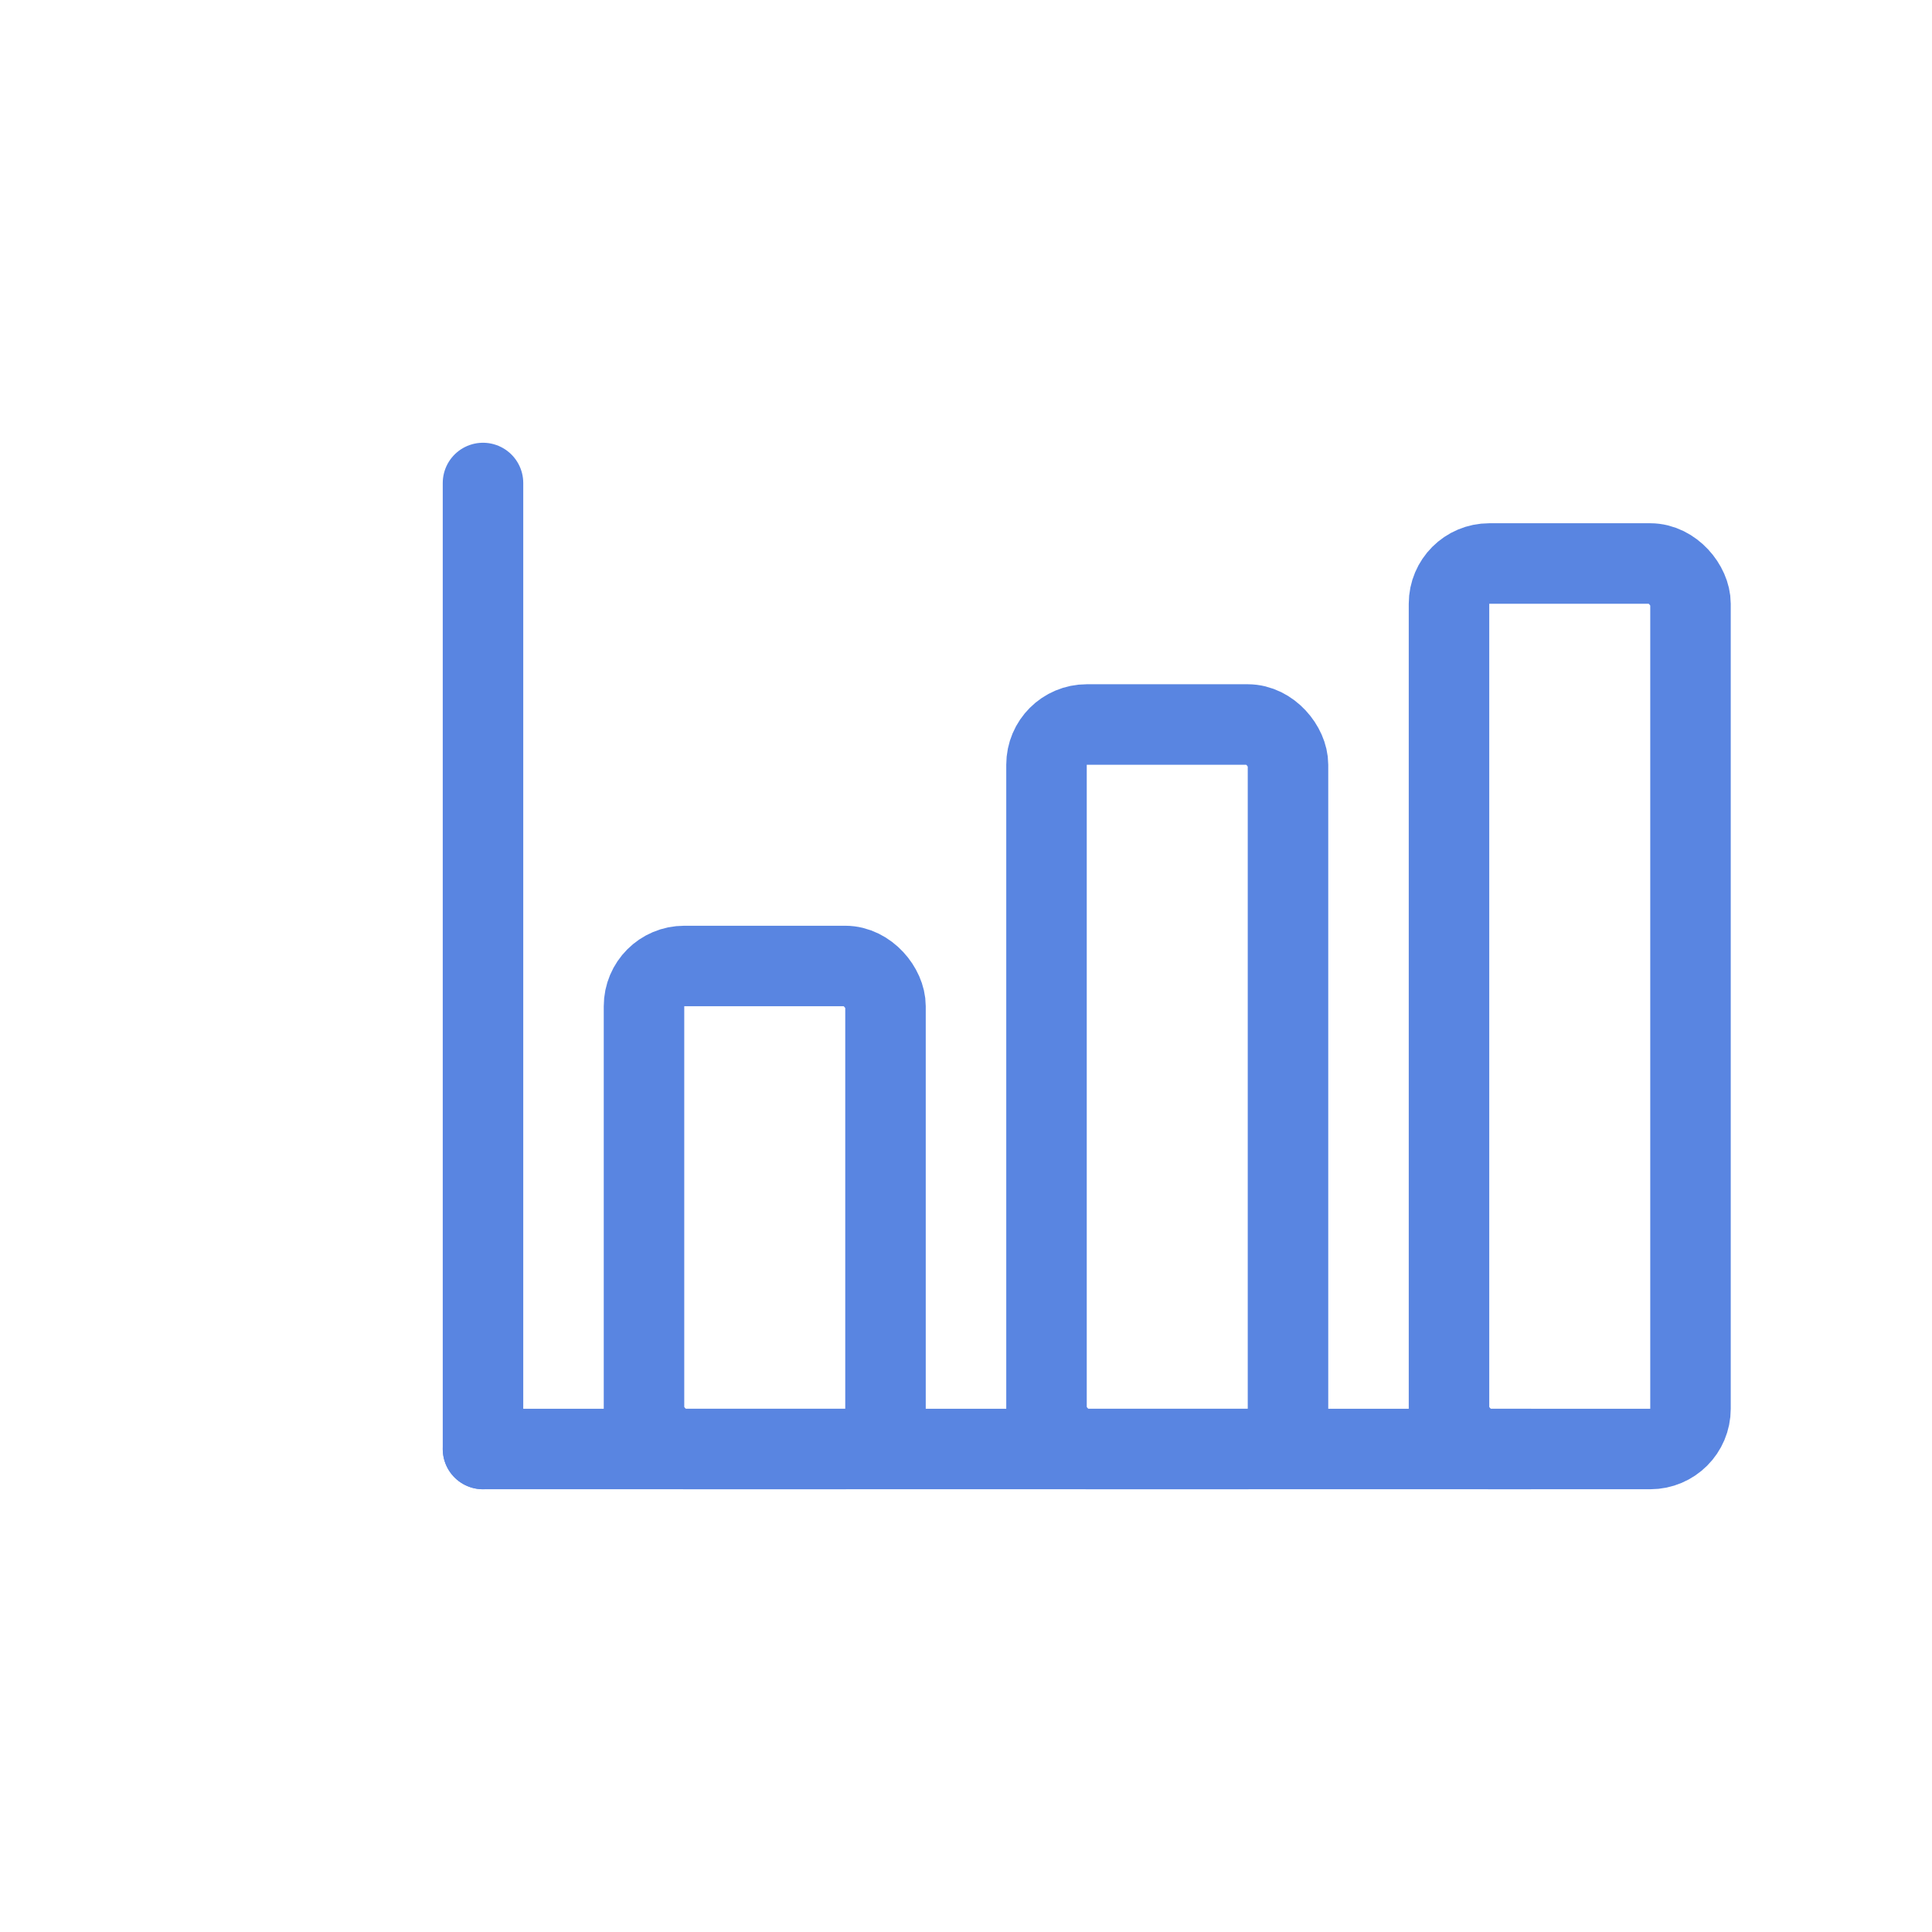 <?xml version="1.0" encoding="UTF-8"?>
<svg width="48" height="48" viewBox="0 0 48 48" fill="none" xmlns="http://www.w3.org/2000/svg">
    <!-- 坐标轴 -->
    <path d="M12 36H38" stroke="#5985E1" stroke-width="2" stroke-linecap="round"/>
    <path d="M12 36V12" stroke="#5985E1" stroke-width="2" stroke-linecap="round"/>
    <!-- 柱状图 -->
    <rect x="16" y="24" width="6" height="12" rx="1" stroke="#5985E1" stroke-width="2"/>
    <rect x="26" y="18" width="6" height="18" rx="1" stroke="#5985E1" stroke-width="2"/>
    <rect x="36" y="14" width="6" height="22" rx="1" stroke="#5985E1" stroke-width="2"/>
</svg> 